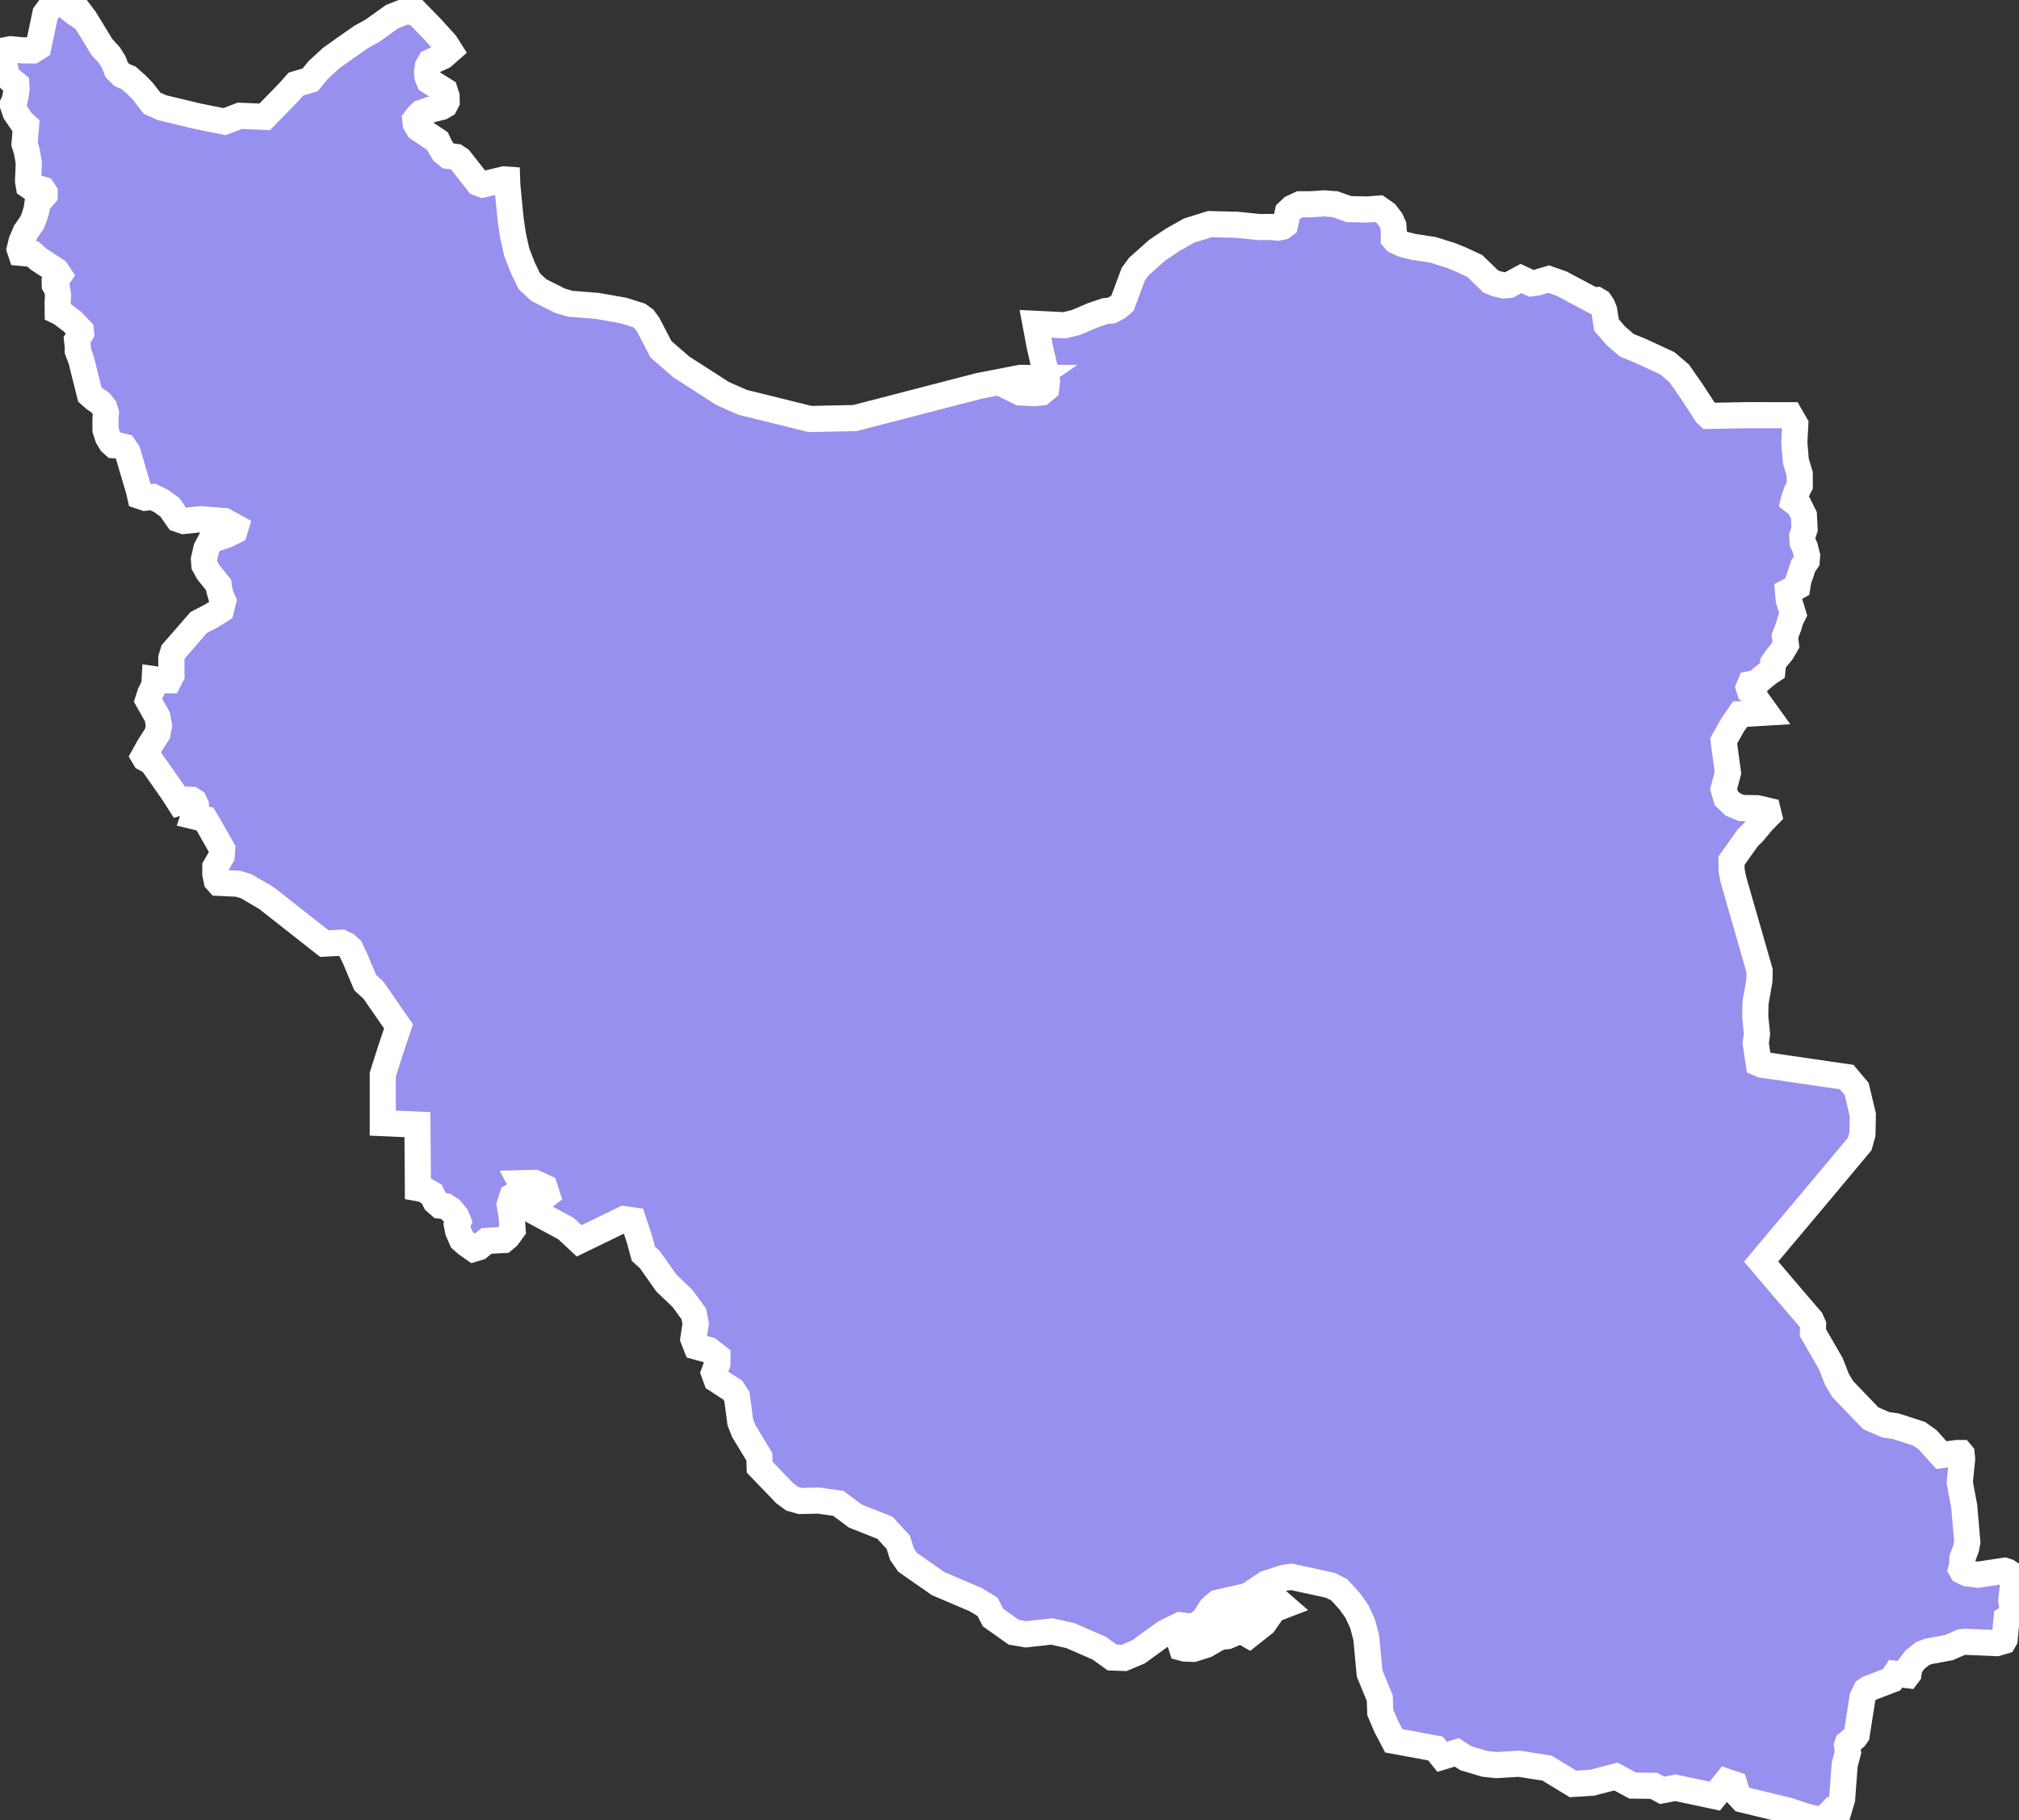 <svg xmlns="http://www.w3.org/2000/svg" viewBox="598.458 341.773 54.105 48.787" width="54.105" height="48.787">
            <rect x="598.458" y="341.773" width="54.105" height="48.787" fill="#333333" stroke="none"/>
            <path 
                d="m 600.675,342.21 0.059,0.078 0.455,0.745 0.2,0.219 0.117,0.186 0.079,0.207 0.139,0.14 0.184,0.076 0.223,0.2 0.151,0.156 0.253,0.323 0.268,0.12 0.973,0.233 0.541,0.108 0.156,0.031 0.414,-0.156 0.485,0.021 0.18,0.008 0.641,-0.658 0.195,-0.22 0.382,-0.114 0.215,-0.263 0.345,-0.318 0.421,-0.3 0.387,-0.27 0.296,-0.163 0.536,-0.382 0.335,-0.132 0.291,0.004 0.436,0.448 0.367,0.407 0.113,0.178 -0.182,0.16 -0.34,0.154 -0.065,0.113 -0.023,0.145 0.013,0.138 0.046,0.113 0.417,0.261 0.047,0.144 0.003,0.146 -0.047,0.091 -0.093,0.053 -0.29,0.073 -0.249,0.085 -0.086,0.083 -0.075,0.099 0.011,0.11 0.075,0.125 0.509,0.34 0.058,0.125 0.101,0.168 0.125,0.103 0.212,0.028 0.102,0.069 0.492,0.626 0.12,0.044 0.575,-0.138 0.08,0.006 0.005,0.153 0.086,0.886 0.066,0.457 0.099,0.443 0.155,0.404 0.184,0.383 0.254,0.236 0.564,0.284 0.274,0.082 0.721,0.057 0.712,0.125 0.42,0.133 0.129,0.094 0.106,0.144 0.348,0.668 0.548,0.475 1.106,0.711 0.536,0.236 1.806,0.446 1.202,-0.025 3.322,-0.861 1.104,-0.215 0.415,0 -0.247,0.171 -0.415,0.098 0.25,0.121 0.387,0.02 0.179,-0.02 0.13,-0.109 0.021,-0.181 -0.019,-0.179 -0.183,-0.803 -0.106,-0.568 0.779,0.039 0.303,-0.074 0.446,-0.19 0.338,-0.115 0.17,-0.016 0.168,-0.089 0.129,-0.112 0.29,-0.779 0.145,-0.196 0.492,-0.44 0.418,-0.279 0.438,-0.248 0.555,-0.173 0.737,0.018 0.587,0.061 0.34,-0.003 0.161,0.018 0.121,-0.025 0.07,-0.051 0.076,-0.342 0.12,-0.112 0.207,-0.096 0.29,0 0.354,-0.025 0.294,0.023 0.37,0.131 0.483,0.011 0.322,-0.023 0.187,0.131 0.135,0.175 0.065,0.146 0.015,0.2 -0.003,0.152 0.051,0.059 0.196,0.091 0.273,0.068 0.531,0.082 0.499,0.158 0.259,0.107 0.36,0.167 0.429,0.415 0.159,0.065 0.192,0.042 0.137,-0.011 0.322,-0.175 0.28,0.129 0.142,-0.017 0.322,-0.096 0.342,0.12 0.852,0.454 0.094,-0.01 0.077,0.046 0.071,0.104 0.05,0.128 0.063,0.39 0.246,0.285 0.301,0.259 0.351,0.142 0.733,0.339 0.32,0.275 0.324,0.466 0.4,0.613 0.058,0.056 1.028,-0.019 1.156,10e-4 0.141,0.245 -0.026,0.485 0.041,0.497 0.104,0.343 0.001,0.316 -0.083,0.16 -0.065,0.183 -0.019,0.08 0.148,0.114 0.13,0.262 0.019,0.365 -0.064,0.193 0.009,0.16 0.065,0.136 0.056,0.227 -0.01,0.137 -0.093,0.136 -0.056,0.17 -0.074,0.215 -0.027,0.17 -0.14,0.079 -0.111,0.057 0.019,0.215 0.056,0.181 0.065,0.214 -0.074,0.147 -0.047,0.169 -0.103,0.271 0.028,0.225 -0.111,0.191 -0.14,0.169 -0.093,0.135 -0.019,0.191 -0.102,0.067 -0.195,0.157 -0.12,0.112 -0.177,0.034 -0.037,0.09 0.028,0.089 0.074,0.056 0.115,0.194 0.24,0.334 -0.692,0.042 -0.203,0.295 -0.237,0.422 0.116,0.852 -0.116,0.437 0.07,0.245 0.177,0.169 0.227,0.094 0.426,0.006 0.282,0.066 0.028,0.113 -0.162,0.165 -0.259,0.309 -0.138,0.135 -0.441,0.62 0.004,0.264 0.041,0.213 0.19,0.667 0.186,0.645 0.333,1.16 -0.006,0.269 -0.104,0.596 -0.007,0.362 0.047,0.469 -0.035,0.242 0.082,0.542 0.093,0.039 0.721,0.105 0.661,0.097 0.881,0.128 0.267,0.317 0.166,0.695 -0.01,0.519 -0.075,0.265 -0.63,0.755 -0.64,0.764 -0.639,0.761 -0.662,0.787 -0.069,0.083 0.535,0.628 0.331,0.388 0.467,0.545 0.059,0.131 -0.004,0.214 0.479,0.828 0.169,0.431 0.152,0.253 0.379,0.395 0.37,0.385 0.401,0.176 0.274,0.039 0.624,0.203 0.228,0.162 0.366,0.408 0.43,-0.056 0.089,0 0.024,0.029 0.013,0.131 -0.063,0.633 0.119,0.637 0.083,0.957 -0.031,0.165 -0.103,0.276 -0.005,0.177 -0.027,0.109 0.028,0.048 0.137,0.065 0.292,0.035 0.705,-0.107 0.082,0.027 0.169,0.113 0.127,0.177 0.011,0.084 -0.178,0.147 -0.029,0.249 0.053,0.373 -0.024,0.045 -0.156,0.084 -0.051,0.538 -0.028,0.049 -0.182,0.055 -0.86,-0.037 -0.098,0.015 -0.323,0.142 -0.554,0.102 -0.152,0.058 -0.204,0.162 -0.147,0.197 -0.028,0.182 -0.029,0.038 -0.317,-0.037 -0.104,0.158 -0.615,0.236 -0.076,0.051 -0.091,0.188 -0.082,0.527 -0.074,0.473 -0.047,0.069 -0.194,0.162 -0.019,0.055 0.026,0.183 -0.088,0.333 -0.069,0.923 -0.077,0.258 -0.153,0.021 -0.12,0.129 -0.22,0.159 -0.475,-0.123 -0.377,-0.129 -1.248,-0.303 -0.137,-0.147 -0.078,-0.259 -0.216,-0.073 -0.31,0.388 -1.054,-0.224 -0.358,0.069 -0.221,-0.121 -0.568,-0.007 -0.448,-0.242 -0.643,0.166 -0.508,0.032 -0.697,-0.424 -0.749,-0.117 -0.608,0.036 -0.313,-0.033 -0.507,-0.152 -0.24,-0.157 -0.395,0.12 -0.178,-0.223 -1.117,-0.207 -0.207,-0.395 -0.155,-0.367 -0.012,-0.378 -0.272,-0.662 -0.091,-0.963 -0.101,-0.377 -0.151,-0.328 -0.201,-0.279 -0.273,-0.299 -0.238,-0.119 -1.044,-0.228 -0.201,0.03 -0.467,0.149 -0.497,0.331 -0.816,0.188 -0.164,0.142 -0.205,0.32 -0.266,0.186 -0.364,-0.048 -0.392,0.189 -0.727,0.527 -0.383,0.161 -0.321,-0.012 -0.345,-0.25 -0.771,-0.336 -0.499,-0.112 -0.692,0.077 -0.328,-0.056 -0.557,-0.395 -0.146,-0.287 -0.318,-0.192 -1.008,-0.431 -0.816,-0.57 -0.15,-0.216 -0.1,-0.319 -0.355,-0.388 -0.797,-0.317 -0.452,-0.338 -0.53,-0.076 -0.493,0.011 -0.217,-0.061 -0.197,-0.145 -0.673,-0.7 -0.008,-0.277 -0.415,-0.686 -0.097,-0.245 -0.089,-0.681 -0.115,-0.178 -0.433,-0.281 -0.067,-0.184 0.092,-0.245 0,-0.186 -0.225,-0.175 -0.338,-0.093 -0.082,-0.21 0.062,-0.409 -0.051,-0.257 -0.298,-0.411 -0.44,-0.421 -0.439,-0.624 -0.172,-0.156 -0.112,-0.409 -0.161,-0.486 -0.248,-0.035 -1.202,0.583 -0.351,-0.328 -1.054,-0.57 -0.073,-0.086 -0.074,-0.131 0.133,-0.076 0.132,-0.031 0.265,0.102 0.159,-0.12 -0.063,-0.194 -0.265,-0.12 -0.36,0.009 0.099,0.182 -0.337,0.172 -0.072,0.225 0.049,0.279 0.029,0.39 -0.137,0.188 -0.106,0.087 -0.453,0.023 -0.212,0.172 -0.137,0.041 -0.191,-0.134 -0.123,-0.109 -0.101,-0.232 -0.031,-0.162 0.039,-0.092 -0.053,-0.135 -0.145,-0.179 -0.146,-0.098 -0.148,-0.018 -0.123,-0.109 -0.098,-0.2 -0.229,-0.132 -0.144,-0.026 -0.004,-0.619 -0.004,-0.543 -0.004,-0.541 -0.489,-0.022 -0.44,-0.019 0,-0.454 0,-0.847 0.209,-0.658 0.213,-0.634 -0.324,-0.467 -0.345,-0.499 -0.224,-0.208 -0.263,-0.625 -0.131,-0.277 -0.116,-0.105 -0.125,-0.061 -0.459,0.024 -0.429,-0.337 -0.503,-0.396 -0.615,-0.485 -0.542,-0.317 -0.221,-0.07 -0.521,-0.024 -0.055,-0.061 -0.036,-0.174 10e-4,-0.194 0.169,-0.293 0.013,-0.185 -0.353,-0.622 -0.109,-0.182 -0.302,-0.073 0.06,-0.18 0,-0.12 -0.043,-0.095 -0.07,-0.045 -0.089,-0.005 -0.237,0.074 -0.181,-0.282 -0.563,-0.803 -0.181,-0.098 -0.033,-0.055 0.137,-0.247 0.232,-0.366 0.04,-0.212 -0.044,-0.234 -0.25,-0.441 0.061,-0.187 0.107,-0.215 0.009,-0.162 0.168,0.024 0.215,0.002 0.068,-0.132 -0.004,-0.462 0.051,-0.169 0.682,-0.784 0.339,-0.176 0.258,-0.162 0.059,-0.236 -0.053,-0.122 -0.051,-0.178 -0.016,-0.128 -0.284,-0.354 -0.099,-0.178 -0.012,-0.163 0.067,-0.288 0.119,-0.224 0.403,-0.132 0.229,-0.112 0.031,-0.101 -0.297,-0.163 -0.634,-0.051 -0.464,0.047 -0.148,-0.051 -0.22,-0.316 -0.234,-0.168 -0.219,-0.108 -0.213,0.02 -0.129,-0.043 -0.03,-0.136 -0.308,-1.043 -0.097,-0.143 -0.144,-0.035 -0.121,-0.007 -0.08,-0.072 -0.086,-0.144 -0.062,-0.189 -0.004,-0.249 0.013,-0.214 -0.042,-0.138 -0.106,-0.137 -0.15,-0.099 -0.132,-0.116 -0.231,-0.925 -0.093,-0.249 0,-0.026 0.004,-0.049 -0.023,-0.213 0.107,-0.185 -0.007,-0.073 -0.222,-0.234 -0.312,-0.234 -0.084,-0.041 -0.002,-0.25 0.011,-0.189 -0.028,-0.171 -0.06,-0.098 -0.002,-0.077 0.125,-0.184 -0.081,-0.121 -0.459,-0.299 -0.172,-0.15 -0.318,-0.03 -0.033,-0.099 0.05,-0.209 0.109,-0.254 0.172,-0.25 0.055,-0.132 0.067,-0.225 0.023,-0.16 0.193,-0.225 10e-4,-0.059 -0.054,-0.081 -0.154,-0.045 -0.158,-0.019 -0.059,-0.041 -0.021,-0.121 0.02,-0.492 -0.05,-0.296 -0.065,-0.215 0.041,-0.485 -0.11,-0.098 -0.173,-0.255 -0.074,-0.216 0.04,-0.081 0.037,-0.142 0.024,-0.187 -0.007,-0.132 -0.159,-0.129 -0.118,-0.136 -0.014,-0.15 -0.047,-0.184 -0.067,-0.146 -0.03,-0.095 0.058,-0.056 0.225,-0.044 0.327,0.031 0.267,0.002 0.151,-0.094 0.187,-0.887 0.171,-0.234 0.198,-0.136 0.387,0.316 0.16,0.111 0.086,0.01 z m 31.912,42.701 -0.262,0.375 -0.395,0.313 -0.168,-0.097 -0.131,0.004 -0.282,0.12 -0.203,0.021 -0.369,0.213 -0.336,0.107 -0.233,-0.008 -0.081,-0.022 -0.046,-0.145 0.004,-0.058 0.142,0.03 0.519,-0.194 0.647,-0.318 0.062,-0.142 -0.104,-0.231 0.028,-0.052 0.42,0.118 0.469,-0.23 0.392,-0.063 0.184,0.16 -0.257,0.099 z" 
                fill="rgb(151, 144, 238)" 
                stroke="white" 
                stroke-width=".7px"
                title="Iran" 
                id="IR" 
            />
        </svg>